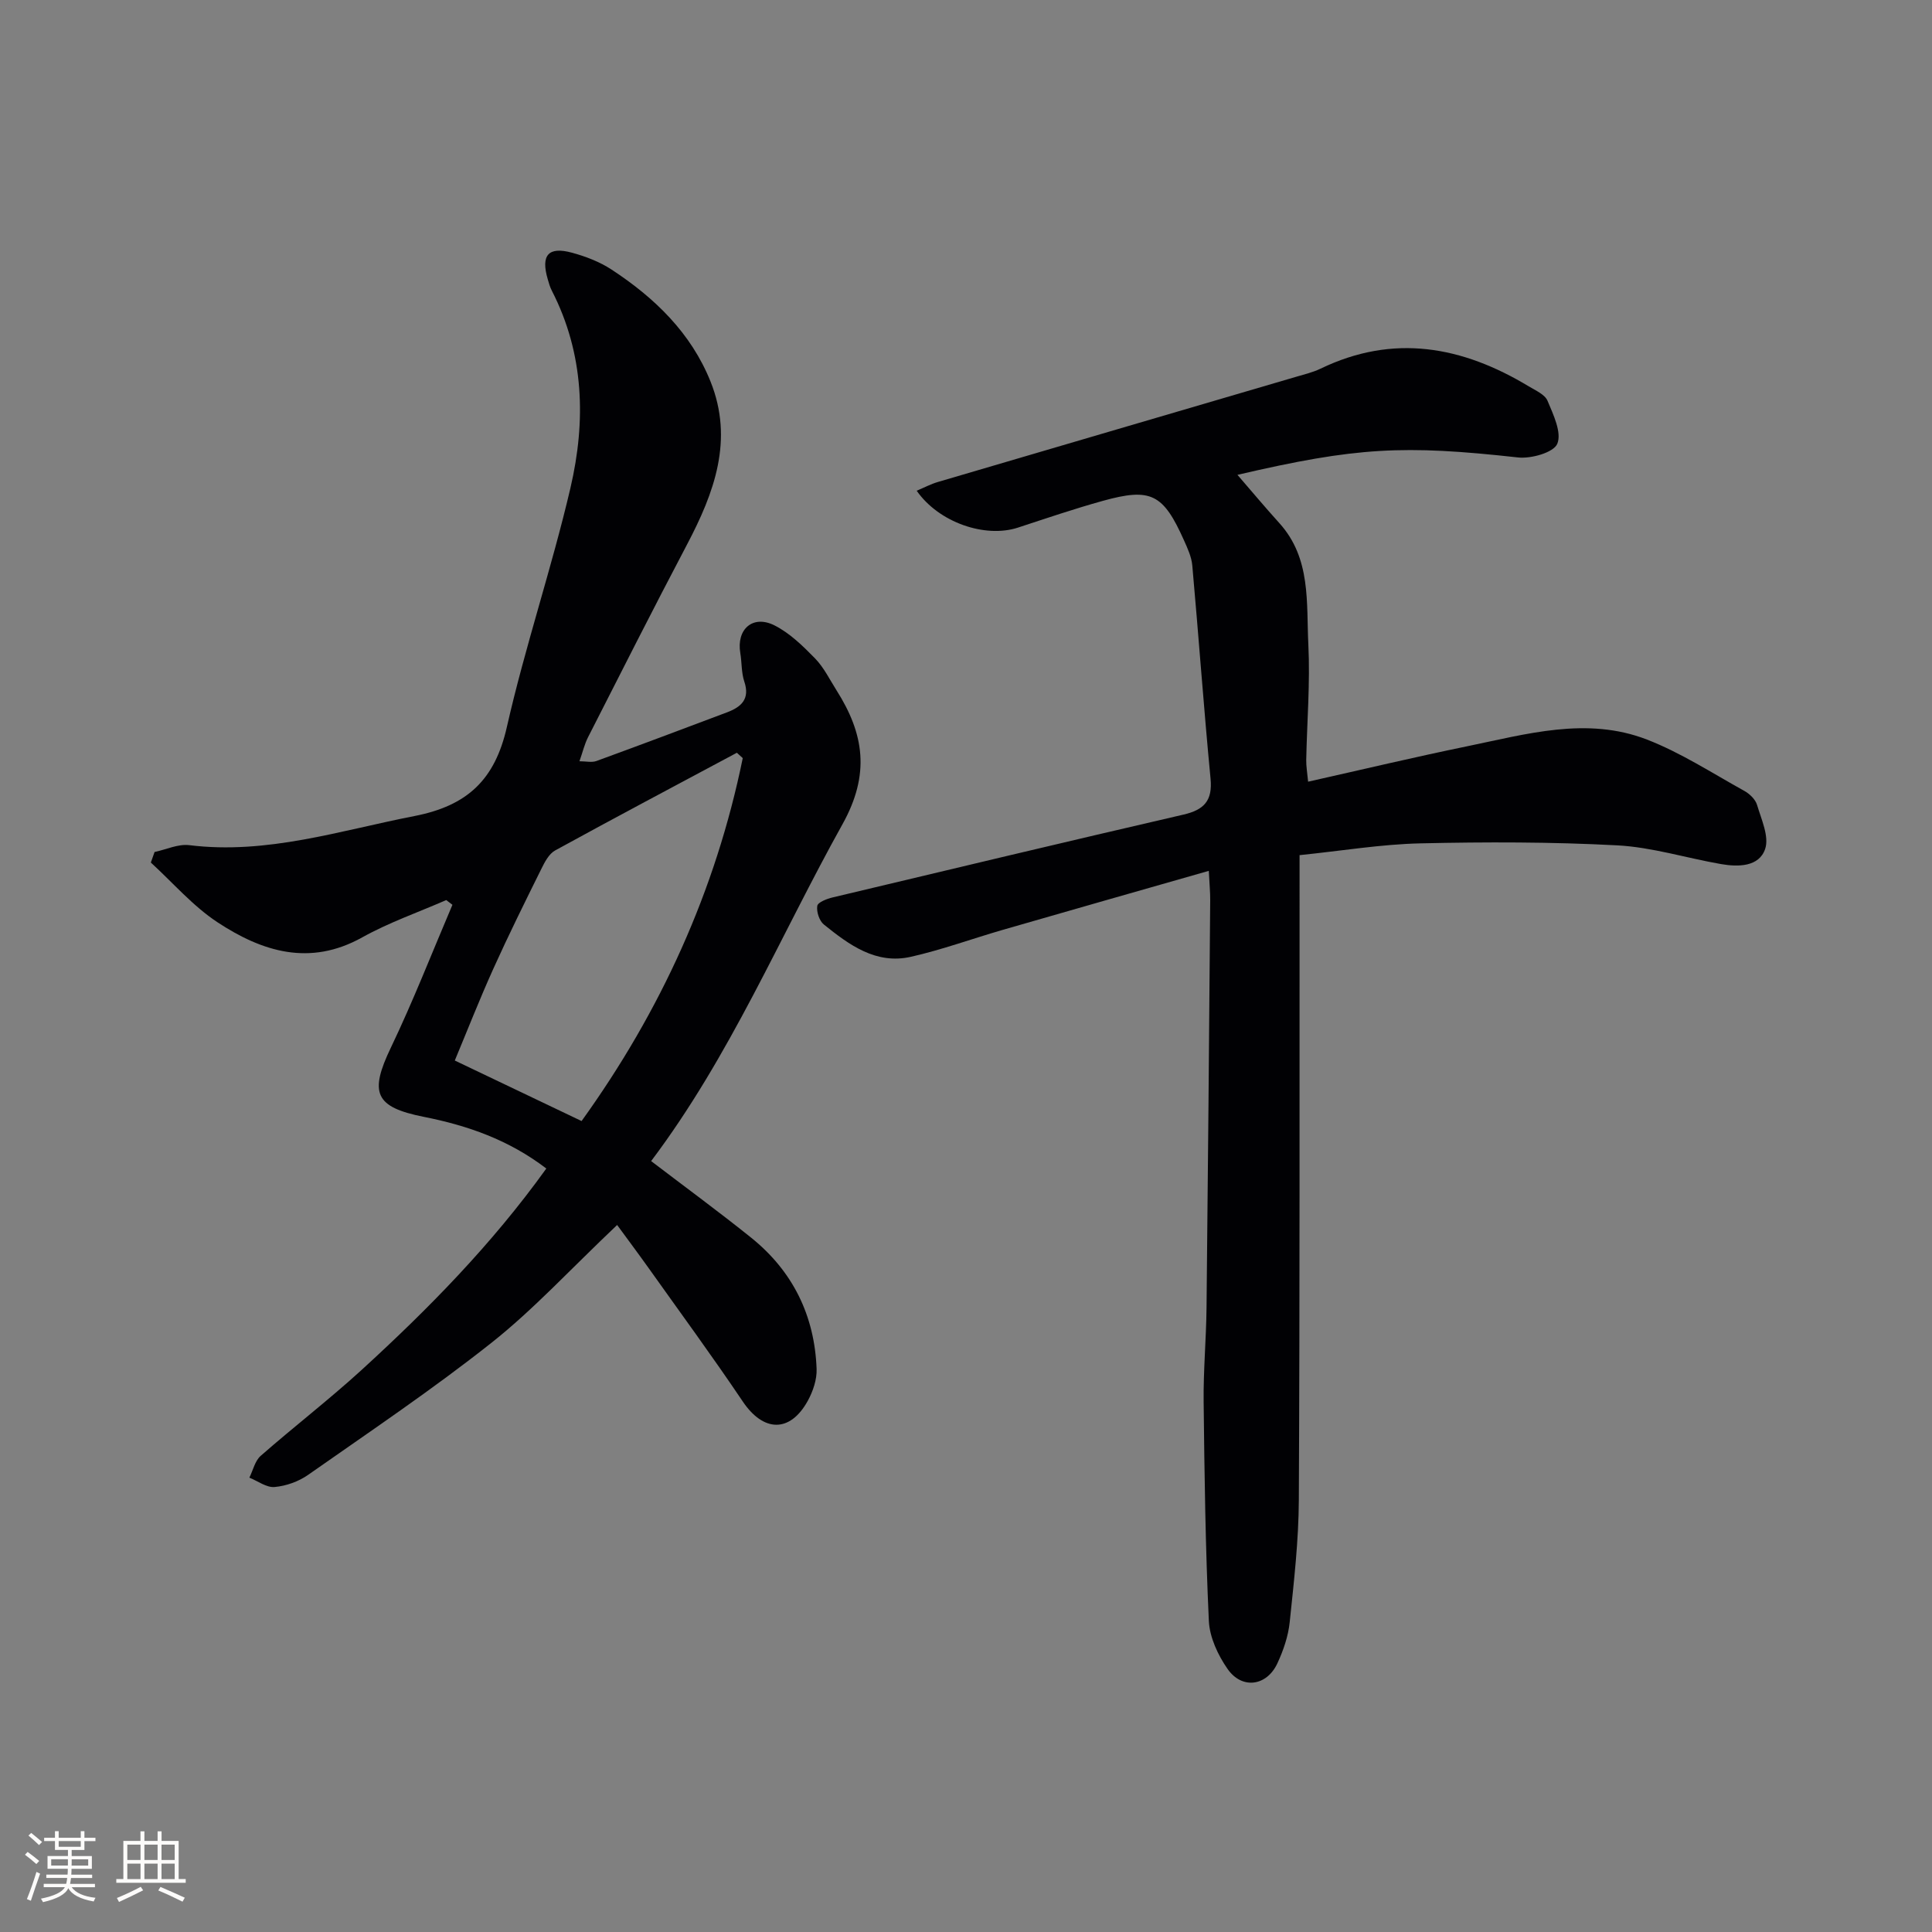 <svg enable-background="new 0 0 400 400" viewBox="0 0 400 400" xmlns="http://www.w3.org/2000/svg"><rect x="0" y="0" width="400" height="400" fill="#808080" stroke="none"/><path d="m113.11 241.93c-7.82-5.97-16.34-8.91-25.37-10.7-10.17-2.02-11.3-4.98-6.81-14.34 4.63-9.67 8.53-19.69 12.74-29.56-.43-.33-.85-.65-1.28-.98-5.82 2.54-11.88 4.65-17.39 7.72-10.88 6.07-20.73 2.95-29.95-3.11-5.11-3.36-9.25-8.2-13.82-12.38.26-.73.51-1.46.77-2.18 2.4-.51 4.88-1.7 7.17-1.42 16.12 1.99 31.19-3.02 46.65-6.03 10.97-2.14 16.65-7.53 19.12-18.43 3.77-16.63 9.28-32.87 13.16-49.48 3.23-13.84 2.88-27.75-3.85-40.86-.38-.73-.61-1.55-.84-2.35-1.47-4.99.1-6.85 5.01-5.51 2.84.77 5.73 1.88 8.18 3.48 8.92 5.84 16.47 13.12 20.51 23.2 4.85 12.08.77 23.03-4.88 33.76-6.97 13.23-13.71 26.57-20.49 39.89-.74 1.46-1.11 3.1-1.77 4.96 1.36 0 2.55.3 3.51-.05 9.04-3.3 18.05-6.69 27.05-10.08 2.93-1.11 4.79-2.74 3.57-6.37-.62-1.85-.5-3.94-.83-5.9-.83-4.93 2.58-7.99 7.08-5.73 3.16 1.59 5.88 4.26 8.4 6.84 1.82 1.87 3.02 4.36 4.44 6.6 5.71 9.01 7.02 17.36 1.22 27.76-12.93 23.2-23.17 47.9-39.6 69.71 7.05 5.38 14 10.47 20.71 15.86 8.63 6.94 13.14 16.15 13.55 27.18.08 2.18-.75 4.63-1.82 6.58-3.69 6.7-9.2 6.5-13.47.15-6.3-9.36-12.98-18.46-19.52-27.66-2.13-2.99-4.33-5.93-6.49-8.88-9.76 9.25-17.32 17.5-25.98 24.36-12.23 9.69-25.23 18.42-38.02 27.39-1.96 1.37-4.54 2.29-6.92 2.5-1.67.15-3.48-1.24-5.22-1.94.76-1.53 1.16-3.48 2.35-4.52 6.88-6.03 14.15-11.63 20.9-17.79 13.77-12.6 26.86-25.87 38.23-41.69zm40.67-84.97c-.41-.37-.81-.74-1.22-1.11-12.56 6.72-25.15 13.38-37.63 20.23-1.29.71-2.17 2.43-2.88 3.87-3.39 6.84-6.78 13.68-9.92 20.64-2.89 6.41-5.46 12.97-7.97 18.98 9.12 4.35 17.45 8.33 26.25 12.53 16.43-22.83 27.76-47.72 33.37-75.14z" fill="#010104"/><path d="m256.2 98.31c2.85 3.3 5.71 6.71 8.69 10.01 6.59 7.29 5.56 16.47 5.99 25.13.39 7.95-.28 15.94-.44 23.92-.02 1.27.21 2.54.39 4.47 11.24-2.52 22.02-5.09 32.87-7.32 12.34-2.53 24.86-6.22 37.29-1.4 7.04 2.73 13.51 6.95 20.16 10.63 1.1.61 2.29 1.76 2.63 2.9.89 3.01 2.55 6.56 1.67 9.13-1.26 3.69-5.55 3.74-9.12 3.12-7.19-1.25-14.3-3.5-21.52-3.88-13.57-.72-27.2-.72-40.79-.41-8.1.19-16.18 1.54-24.96 2.44v6.01c-.02 42.49.06 84.98-.15 127.46-.04 8.45-1.01 16.9-1.89 25.32-.3 2.91-1.31 5.86-2.55 8.53-2.19 4.73-7.31 5.46-10.3 1.19-2-2.86-3.73-6.56-3.89-9.96-.71-15.11-.91-30.25-1.08-45.39-.07-6.48.53-12.96.6-19.45.3-28.15.53-56.29.76-84.44.01-1.61-.15-3.22-.29-6.02-14.65 4.19-28.63 8.16-42.6 12.2-6.36 1.84-12.62 4.13-19.06 5.59-7.24 1.65-12.8-2.46-18.04-6.68-.94-.76-1.56-2.65-1.36-3.86.12-.75 2-1.47 3.19-1.75 24.19-5.77 48.37-11.54 72.6-17.14 4.26-.98 6.08-2.86 5.63-7.46-1.41-14.7-2.46-29.43-3.78-44.14-.16-1.76-.97-3.52-1.71-5.17-4.31-9.65-6.85-10.96-16.82-8.19-5.91 1.64-11.72 3.62-17.55 5.53-6.79 2.23-16.39-1.04-20.98-7.63 1.55-.65 2.94-1.39 4.42-1.82 24.65-7.26 49.31-14.48 73.97-21.72 1.75-.52 3.57-.94 5.2-1.72 15.12-7.31 29.38-4.66 43.15 3.66 1.41.85 3.32 1.67 3.87 2.98 1.2 2.86 2.98 6.58 2.02 8.9-.75 1.81-5.41 3.13-8.13 2.83-23.7-2.62-33.41-2.15-58.09 3.6z" fill="#010104"/><g fill="#fcfbfa"><path d="m5.17 384 .55-.58c.85.61 1.65 1.24 2.4 1.87l-.59.64c-.83-.73-1.62-1.38-2.36-1.93m1.22 9.53-.82-.34c.71-1.76 1.37-3.64 1.98-5.63.24.13.5.25.76.36-.6 1.67-1.24 3.54-1.92 5.61m-.5-13.5.57-.54c.56.44 1.31 1.06 2.26 1.87l-.64.64c-.68-.66-1.41-1.32-2.19-1.97m3.25.46h2.24v-1.36h.77v1.36h4.57v-1.36h.76v1.36h2.28v.69h-2.28v1.84h-2.64v1.26h4.18v2.64h-4.21c0 .45-.02.86-.05 1.21h4.32v.69h-4.38c-.04.34-.1.75-.19 1.22h5.15v.69h-4.82c.87 1.19 2.51 1.92 4.93 2.19-.17.31-.3.57-.37.76-2.77-.49-4.52-1.41-5.26-2.76-.56 1.26-2.3 2.23-5.24 2.9-.12-.25-.26-.48-.43-.72 2.73-.55 4.38-1.34 4.96-2.38h-4.38v-.69h4.65c.1-.38.17-.79.21-1.22h-4.32v-.69h4.4c.03-.34.05-.75.05-1.21h-4.2v-2.64h4.23v-1.26h-2.69v-1.84h-2.24zm1.46 4.46v1.29h3.45c.01-.4.02-.57.01-.53v-.32-.45h-3.46zm1.55-2.59h4.57v-1.19h-4.57zm6.11 2.59h-3.42v.77c-.01.19-.01.37-.02.53h3.44z"/><path d="m32.63 379.16h.82v1.98h3.54v7.89h1.46v.78h-14.37v-.78h1.46v-7.89h3.54v-1.98h.82v1.98h2.73zm-3.49 11.48.5.73c-1.61.82-3.28 1.63-5 2.41-.13-.27-.28-.55-.44-.82 1.75-.72 3.4-1.49 4.94-2.32m-2.78-5.55h2.73v-3.18h-2.73zm0 3.95h2.73v-3.2h-2.73zm3.54-3.95h2.73v-3.18h-2.73zm0 3.95h2.73v-3.2h-2.73zm7.89 4.68c-1.84-.92-3.51-1.7-5.02-2.32l.45-.73c1.89.8 3.57 1.55 5.04 2.23zm-1.62-11.81h-2.73v3.18h2.73zm-2.73 7.13h2.73v-3.2h-2.73z"/></g></svg>